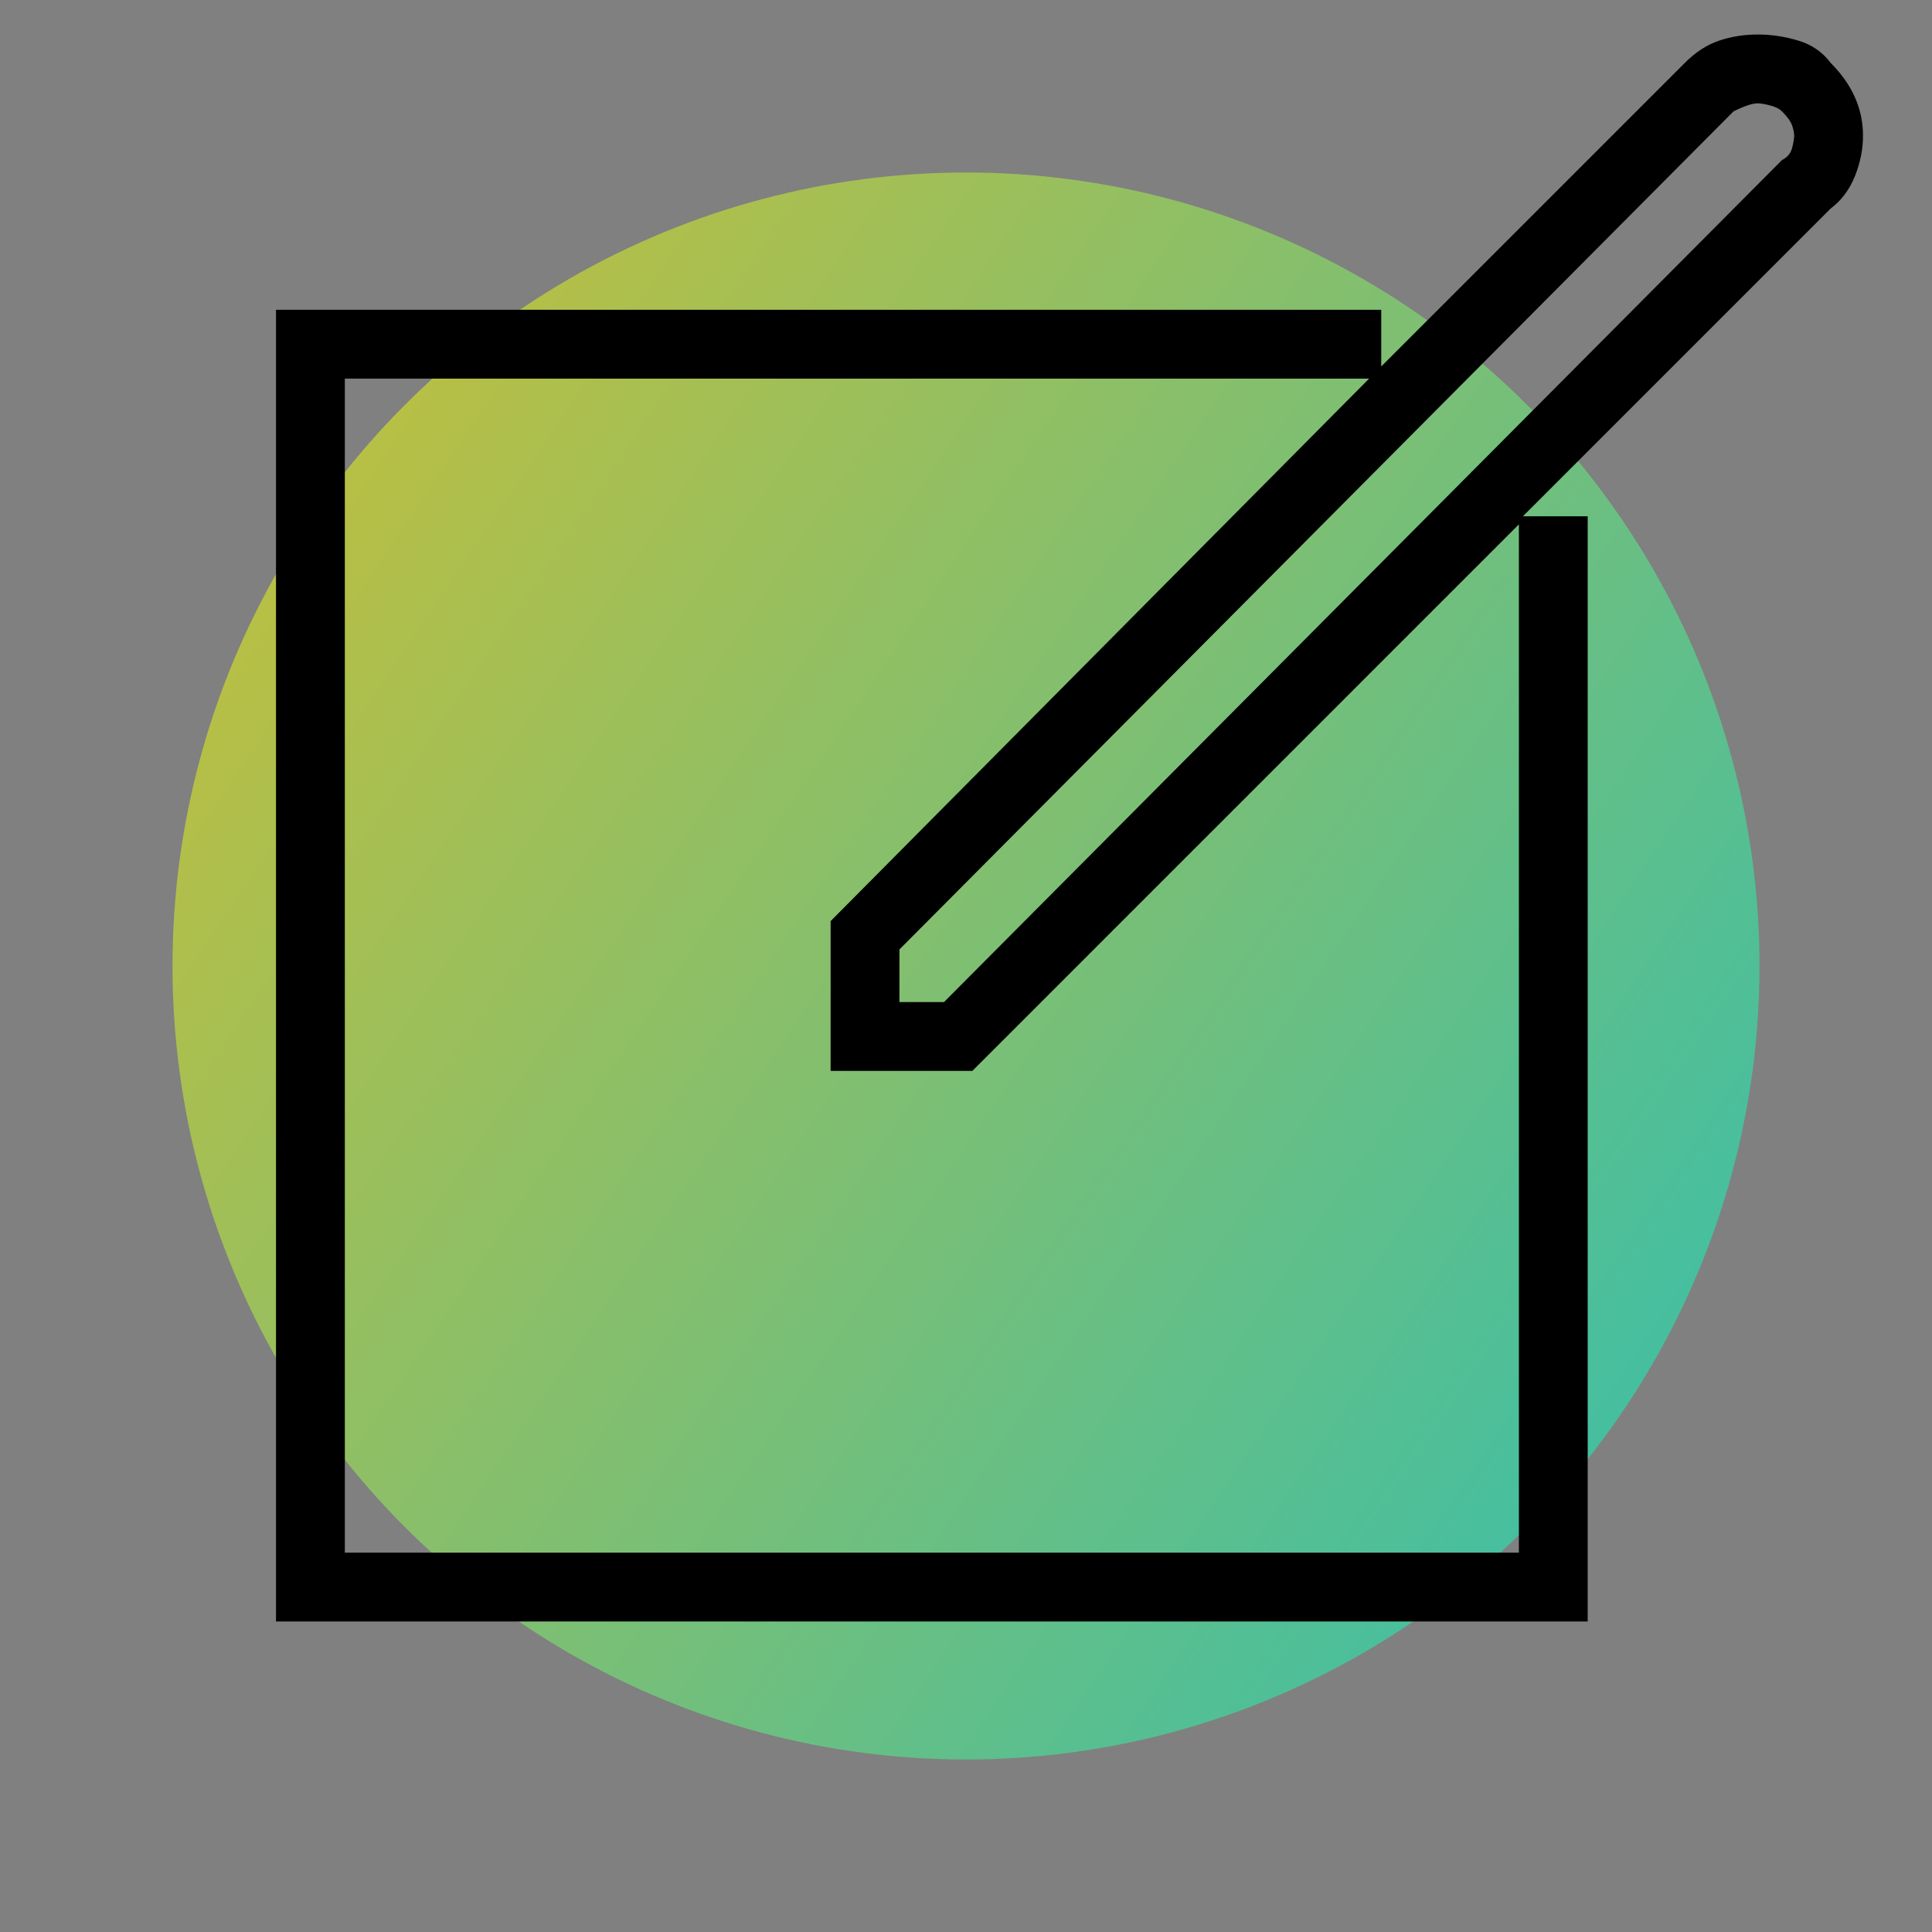 <svg width="56" height="56" viewBox="0 0 56 56" fill="none" xmlns="http://www.w3.org/2000/svg">
<rect x="0" y="0" width="56" height="56" fill="#808080" stroke="none"/>
<circle opacity="0.5" cx="28" cy="28" r="23" fill="url(#paint0_linear)"/>
<path d="M53.061 1.821C52.827 1.508 52.514 1.293 52.122 1.176C51.731 1.059 51.34 1 50.949 1C50.558 1 50.186 1.059 49.834 1.176C49.482 1.293 49.15 1.508 48.837 1.821L40.036 10.622V8.98H8V47H46.02V14.964H44.143L53.061 6.046C53.374 5.811 53.609 5.498 53.765 5.107C53.922 4.716 54 4.325 54 3.934C54 3.543 53.922 3.171 53.765 2.819C53.609 2.467 53.374 2.134 53.061 1.821ZM44.026 45.005H9.995V10.975H39.684L24.076 26.699V31.041H28.184L44.026 15.199V45.005ZM51.653 4.638L27.362 29.046H26.071V27.52L50.245 3.23C50.401 3.151 50.538 3.093 50.656 3.054C50.773 3.014 50.871 2.995 50.949 2.995C51.027 2.995 51.145 3.014 51.301 3.054C51.458 3.093 51.575 3.151 51.653 3.23C51.809 3.386 51.907 3.523 51.946 3.64C51.986 3.758 52.005 3.855 52.005 3.934C52.005 4.012 51.986 4.129 51.946 4.286C51.907 4.442 51.809 4.56 51.653 4.638Z" fill="black"/>
<defs>
<linearGradient id="paint0_linear" x1="9" y1="16" x2="47.5" y2="42" gradientUnits="userSpaceOnUse">
<stop stop-color="#ECFF0C"/>
<stop offset="1" stop-color="#07FDC2"/>
</linearGradient>
</defs>
</svg>
